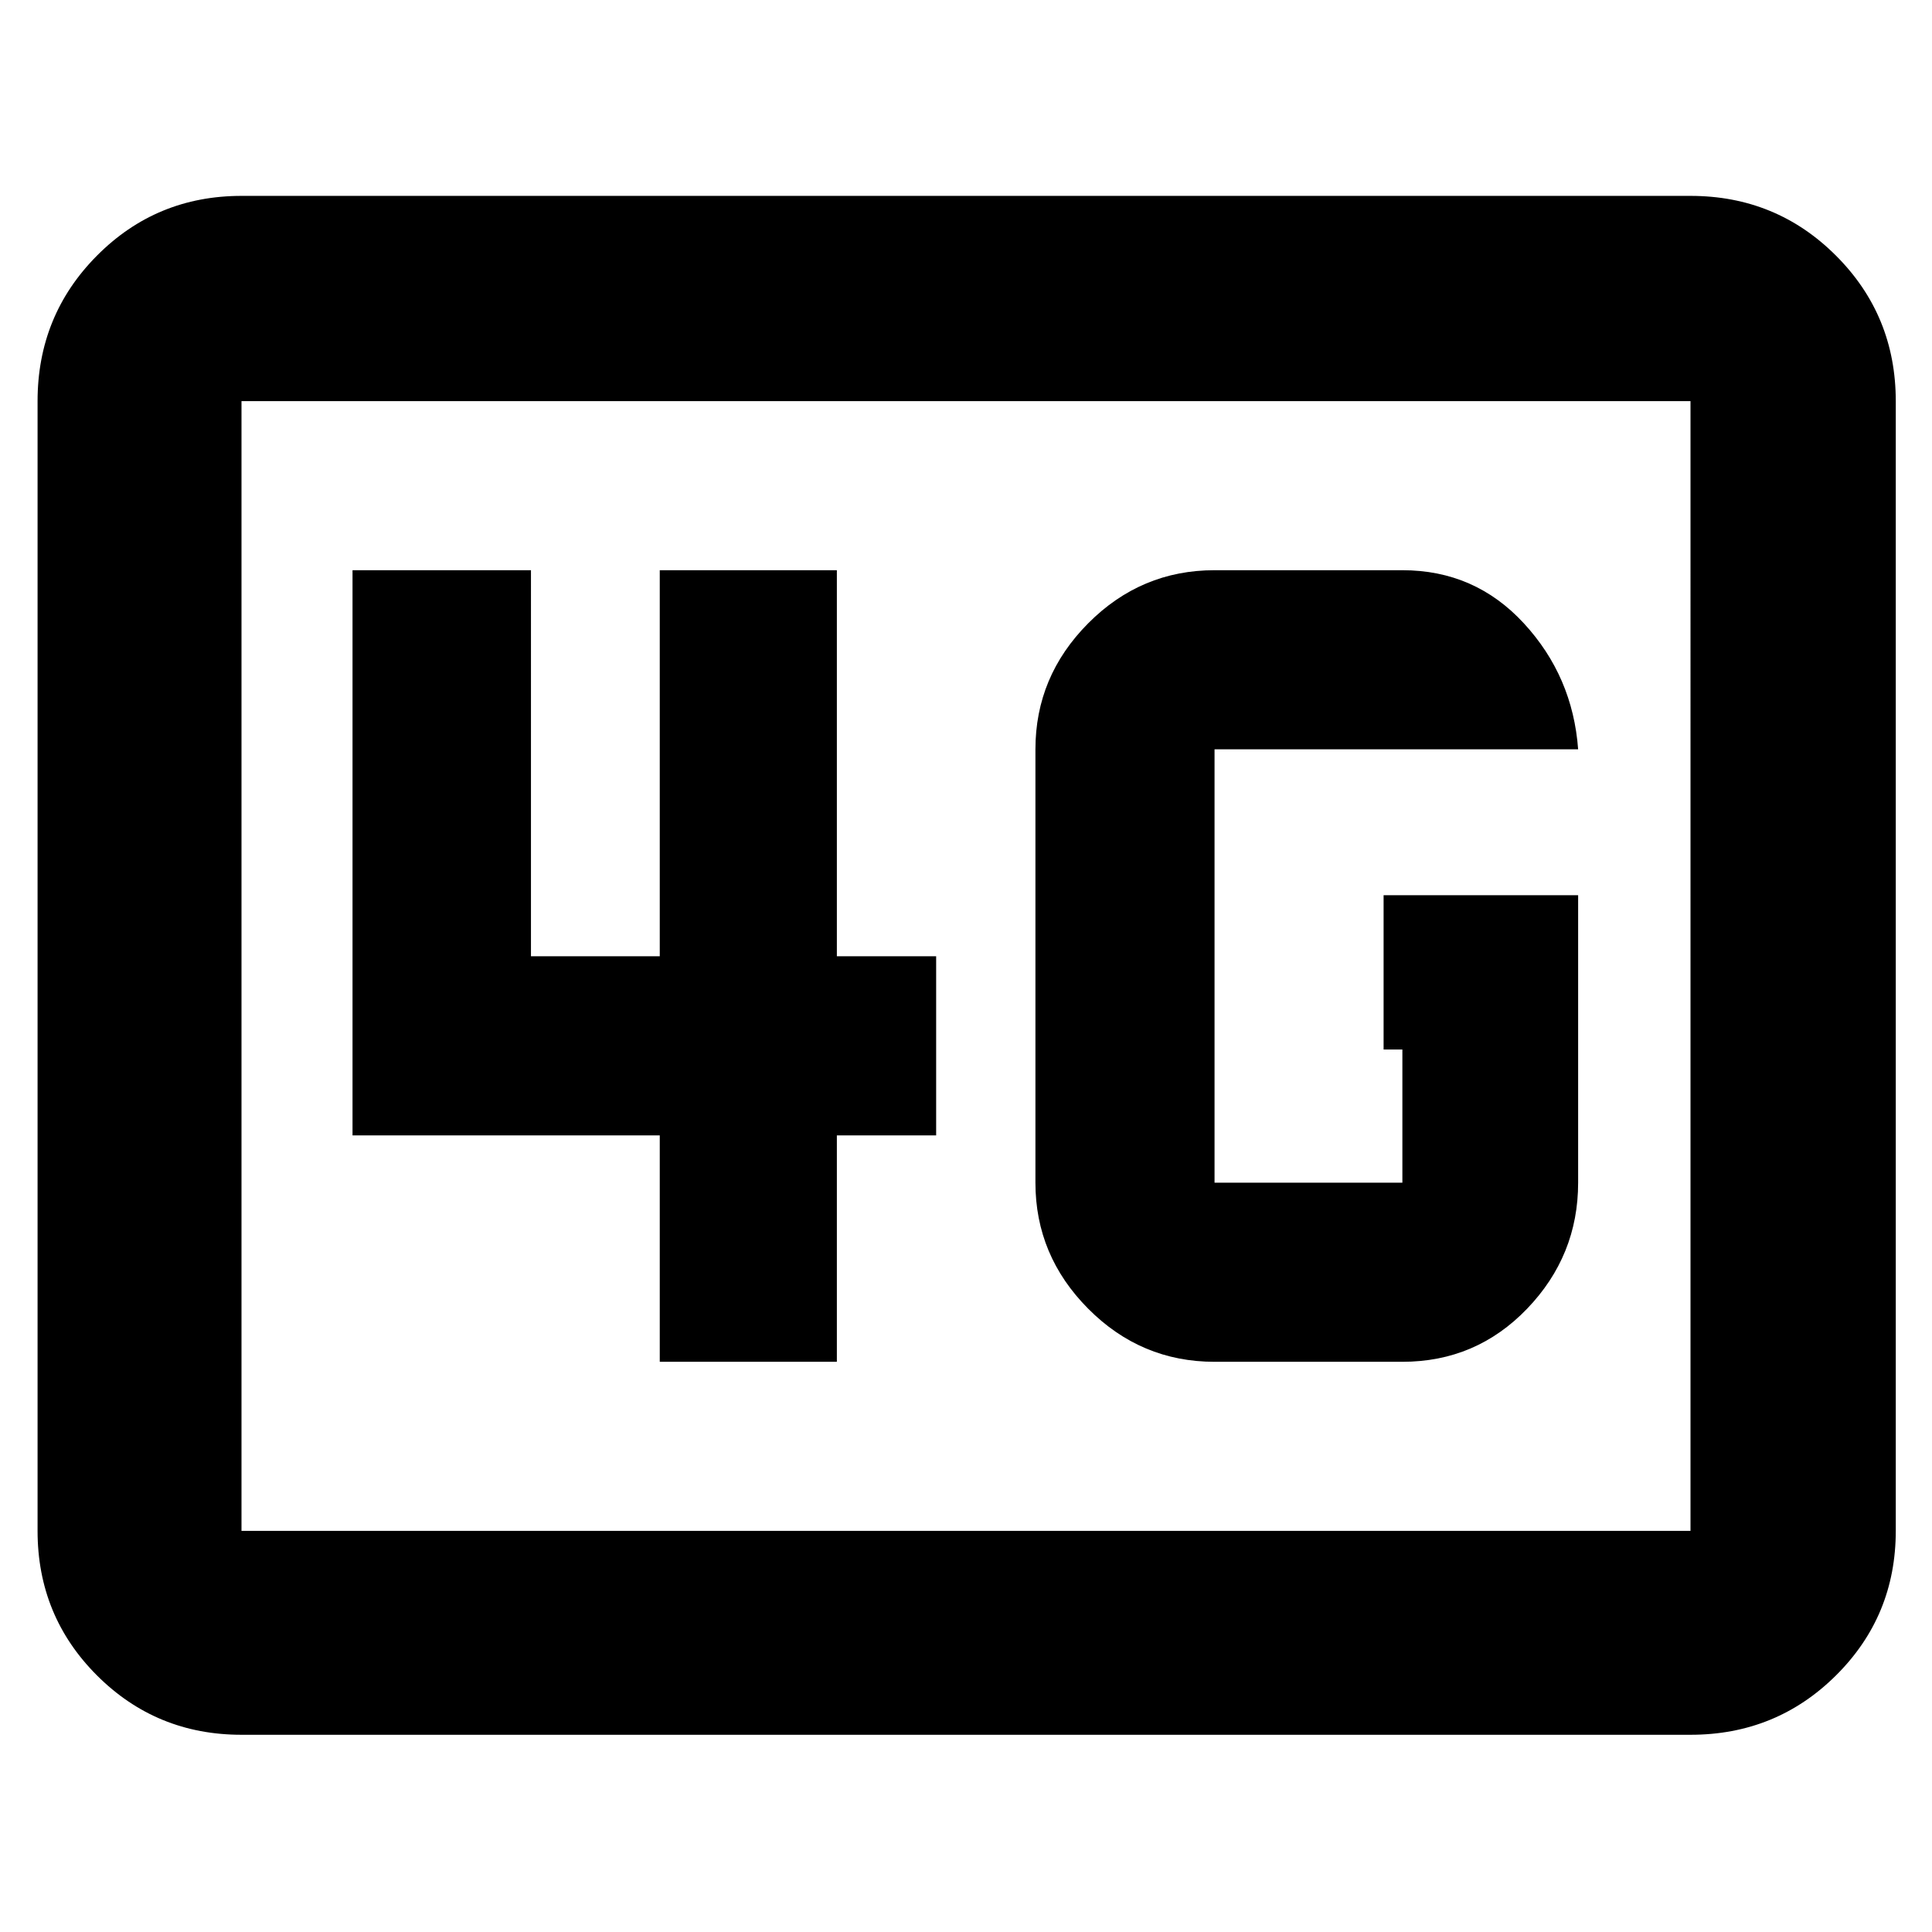 <svg xmlns="http://www.w3.org/2000/svg" height="40" viewBox="0 96 960 960" width="40"><path d="M119.999 958q-42.324 0-71.828-29.504-29.504-29.504-29.504-71.829V295.333q0-42.6 29.504-72.3 29.504-29.7 71.828-29.7h720.002q42.599 0 72.299 29.7 29.7 29.7 29.7 72.3v561.334q0 42.325-29.7 71.829Q882.6 958 840.001 958H119.999Zm0-101.333h720.002V295.333H119.999v561.334Zm0 0V295.333v561.334Zm664.168-315.834h-96.666V617.5h9.333v66.167H603.5V468.333h180.667q-2.667-36.254-26.988-62.627-24.32-26.373-60.345-26.373H603.5q-36.558 0-62.779 26.377-26.221 26.377-26.221 62.623v215.334q0 36.246 26.221 62.623 26.221 26.377 62.779 26.377h93.334q36.625 0 61.979-26.377t25.354-62.623V540.833ZM327.833 772.667h88V660.166h49.334v-88.999h-49.334V379.333h-88v191.834h-64V379.333h-88.666v280.833h152.666v112.501Z"/></svg>